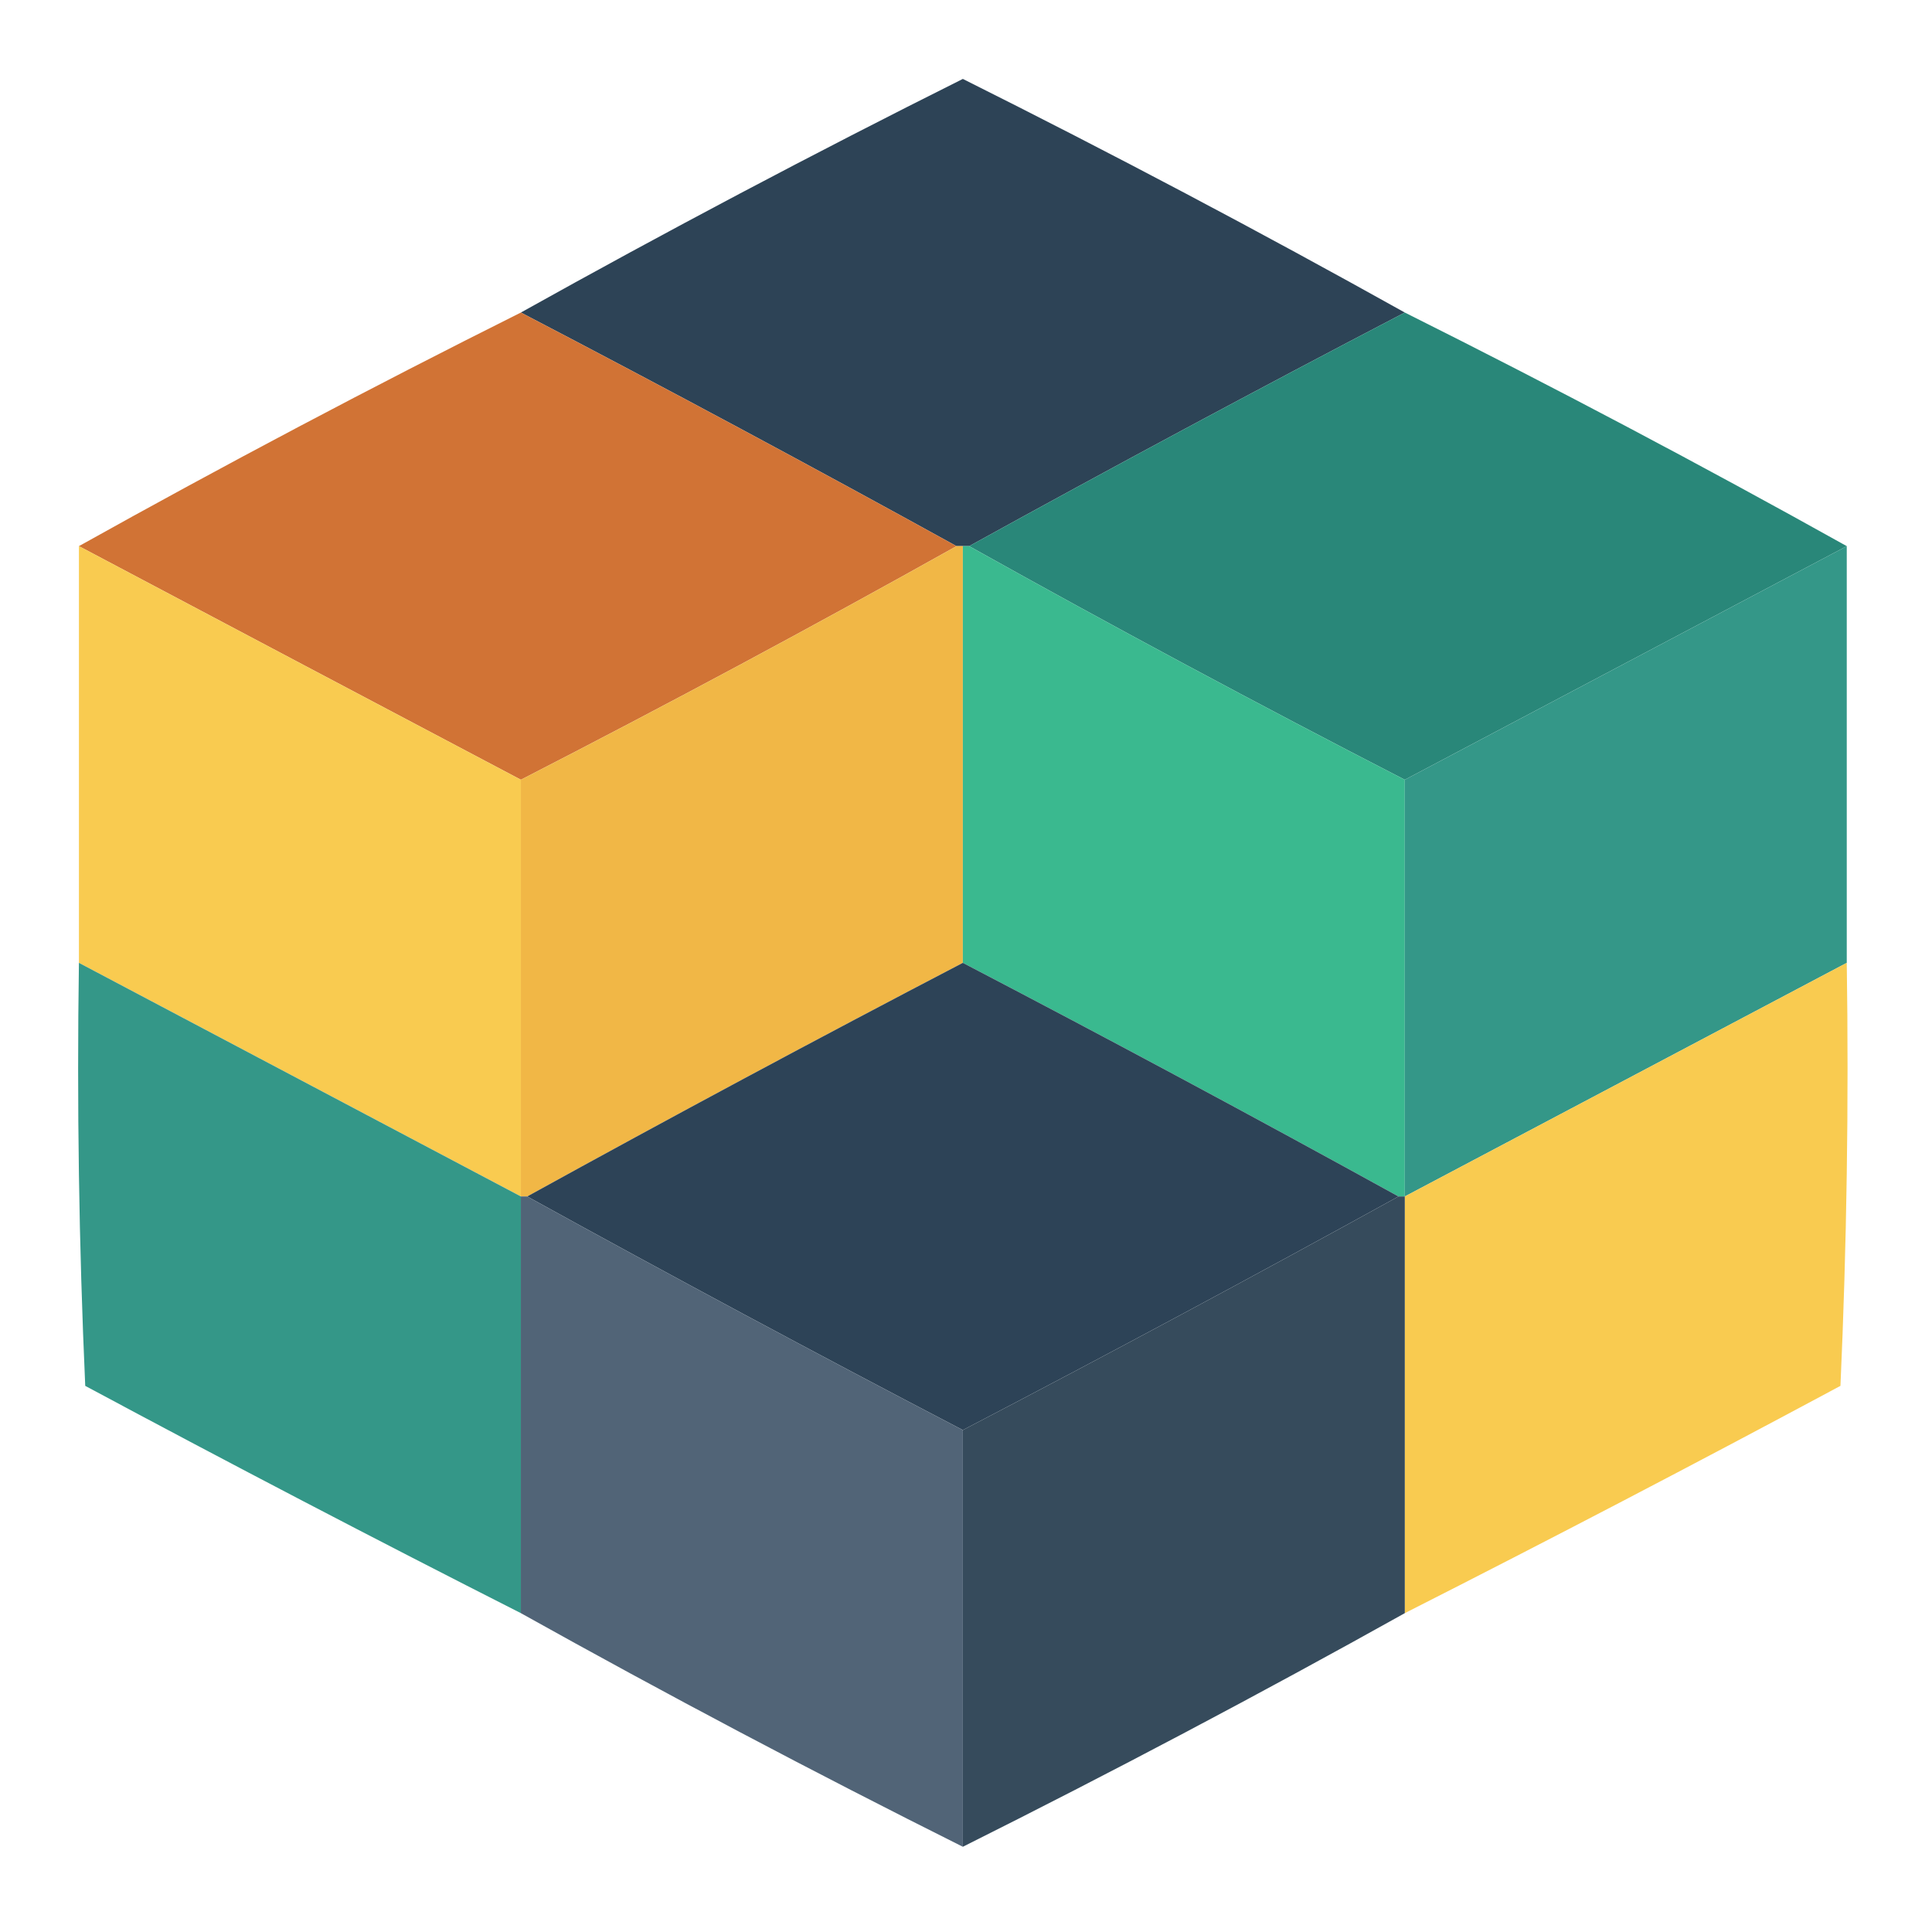 <?xml version="1.0" encoding="UTF-8"?>
<!DOCTYPE svg PUBLIC "-//W3C//DTD SVG 1.1//EN" "http://www.w3.org/Graphics/SVG/1.1/DTD/svg11.dtd">
<svg xmlns="http://www.w3.org/2000/svg" version="1.1" width="306px" height="306px" style="shape-rendering:geometricPrecision; text-rendering:geometricPrecision; image-rendering:optimizeQuality; fill-rule:evenodd; clip-rule:evenodd" xmlns:xlink="http://www.w3.org/1999/xlink">
<g><path style="opacity:0.995" fill="#2d4356" d="M 222.5,49.5 C 199.275,61.61 176.275,73.943 153.5,86.5C 153.167,86.5 152.833,86.5 152.5,86.5C 152.167,86.5 151.833,86.5 151.5,86.5C 128.694,73.928 105.694,61.595 82.5,49.5C 105.492,36.669 128.825,24.335 152.5,12.5C 176.175,24.335 199.508,36.669 222.5,49.5 Z"/></g>
<g><path style="opacity:0.994" fill="#d17335" d="M 82.5,49.5 C 105.694,61.595 128.694,73.928 151.5,86.5C 128.756,99.227 105.756,111.561 82.5,123.5C 59.184,111.195 35.85,98.862 12.5,86.5C 35.509,73.661 58.843,61.328 82.5,49.5 Z"/></g>
<g><path style="opacity:0.993" fill="#298779" d="M 222.5,49.5 C 246.157,61.328 269.491,73.661 292.5,86.5C 269.167,98.833 245.833,111.167 222.5,123.5C 199.224,111.527 176.224,99.194 153.5,86.5C 176.275,73.943 199.275,61.61 222.5,49.5 Z"/></g>
<g><path style="opacity:1" fill="#f9cb50" d="M 12.5,86.5 C 35.85,98.862 59.184,111.195 82.5,123.5C 82.5,145.5 82.5,167.5 82.5,189.5C 59.167,177.167 35.833,164.833 12.5,152.5C 12.5,130.5 12.5,108.5 12.5,86.5 Z"/></g>
<g><path style="opacity:1" fill="#f1b746" d="M 151.5,86.5 C 151.833,86.5 152.167,86.5 152.5,86.5C 152.5,108.5 152.5,130.5 152.5,152.5C 129.306,164.595 106.306,176.928 83.5,189.5C 83.167,189.5 82.833,189.5 82.5,189.5C 82.5,167.5 82.5,145.5 82.5,123.5C 105.756,111.561 128.756,99.227 151.5,86.5 Z"/></g>
<g><path style="opacity:1" fill="#3ab98f" d="M 152.5,86.5 C 152.833,86.5 153.167,86.5 153.5,86.5C 176.224,99.194 199.224,111.527 222.5,123.5C 222.5,145.5 222.5,167.5 222.5,189.5C 222.167,189.5 221.833,189.5 221.5,189.5C 198.694,176.928 175.694,164.595 152.5,152.5C 152.5,130.5 152.5,108.5 152.5,86.5 Z"/></g>
<g><path style="opacity:1" fill="#349788" d="M 292.5,86.5 C 292.5,108.5 292.5,130.5 292.5,152.5C 269.14,164.846 245.806,177.179 222.5,189.5C 222.5,167.5 222.5,145.5 222.5,123.5C 245.833,111.167 269.167,98.833 292.5,86.5 Z"/></g>
<g><path style="opacity:0.997" fill="#349788" d="M 12.5,152.5 C 35.833,164.833 59.167,177.167 82.5,189.5C 82.5,211.5 82.5,233.5 82.5,255.5C 59.396,243.781 36.396,231.781 13.5,219.5C 12.5,197.177 12.167,174.843 12.5,152.5 Z"/></g>
<g><path style="opacity:0.999" fill="#2d4357" d="M 152.5,152.5 C 175.694,164.595 198.694,176.928 221.5,189.5C 198.694,202.072 175.694,214.405 152.5,226.5C 129.306,214.405 106.306,202.072 83.5,189.5C 106.306,176.928 129.306,164.595 152.5,152.5 Z"/></g>
<g><path style="opacity:0.995" fill="#f9cb50" d="M 292.5,152.5 C 292.833,174.843 292.5,197.177 291.5,219.5C 268.604,231.781 245.604,243.781 222.5,255.5C 222.5,233.5 222.5,211.5 222.5,189.5C 245.806,177.179 269.14,164.846 292.5,152.5 Z"/></g>
<g><path style="opacity:0.997" fill="#364b5c" d="M 221.5,189.5 C 221.833,189.5 222.167,189.5 222.5,189.5C 222.5,211.5 222.5,233.5 222.5,255.5C 199.491,268.339 176.157,280.673 152.5,292.5C 152.5,270.5 152.5,248.5 152.5,226.5C 175.694,214.405 198.694,202.072 221.5,189.5 Z"/></g>
<g><path style="opacity:0.998" fill="#516477" d="M 82.5,189.5 C 82.833,189.5 83.167,189.5 83.5,189.5C 106.306,202.072 129.306,214.405 152.5,226.5C 152.5,248.5 152.5,270.5 152.5,292.5C 128.843,280.673 105.509,268.339 82.5,255.5C 82.5,233.5 82.5,211.5 82.5,189.5 Z"/></g>
</svg>
